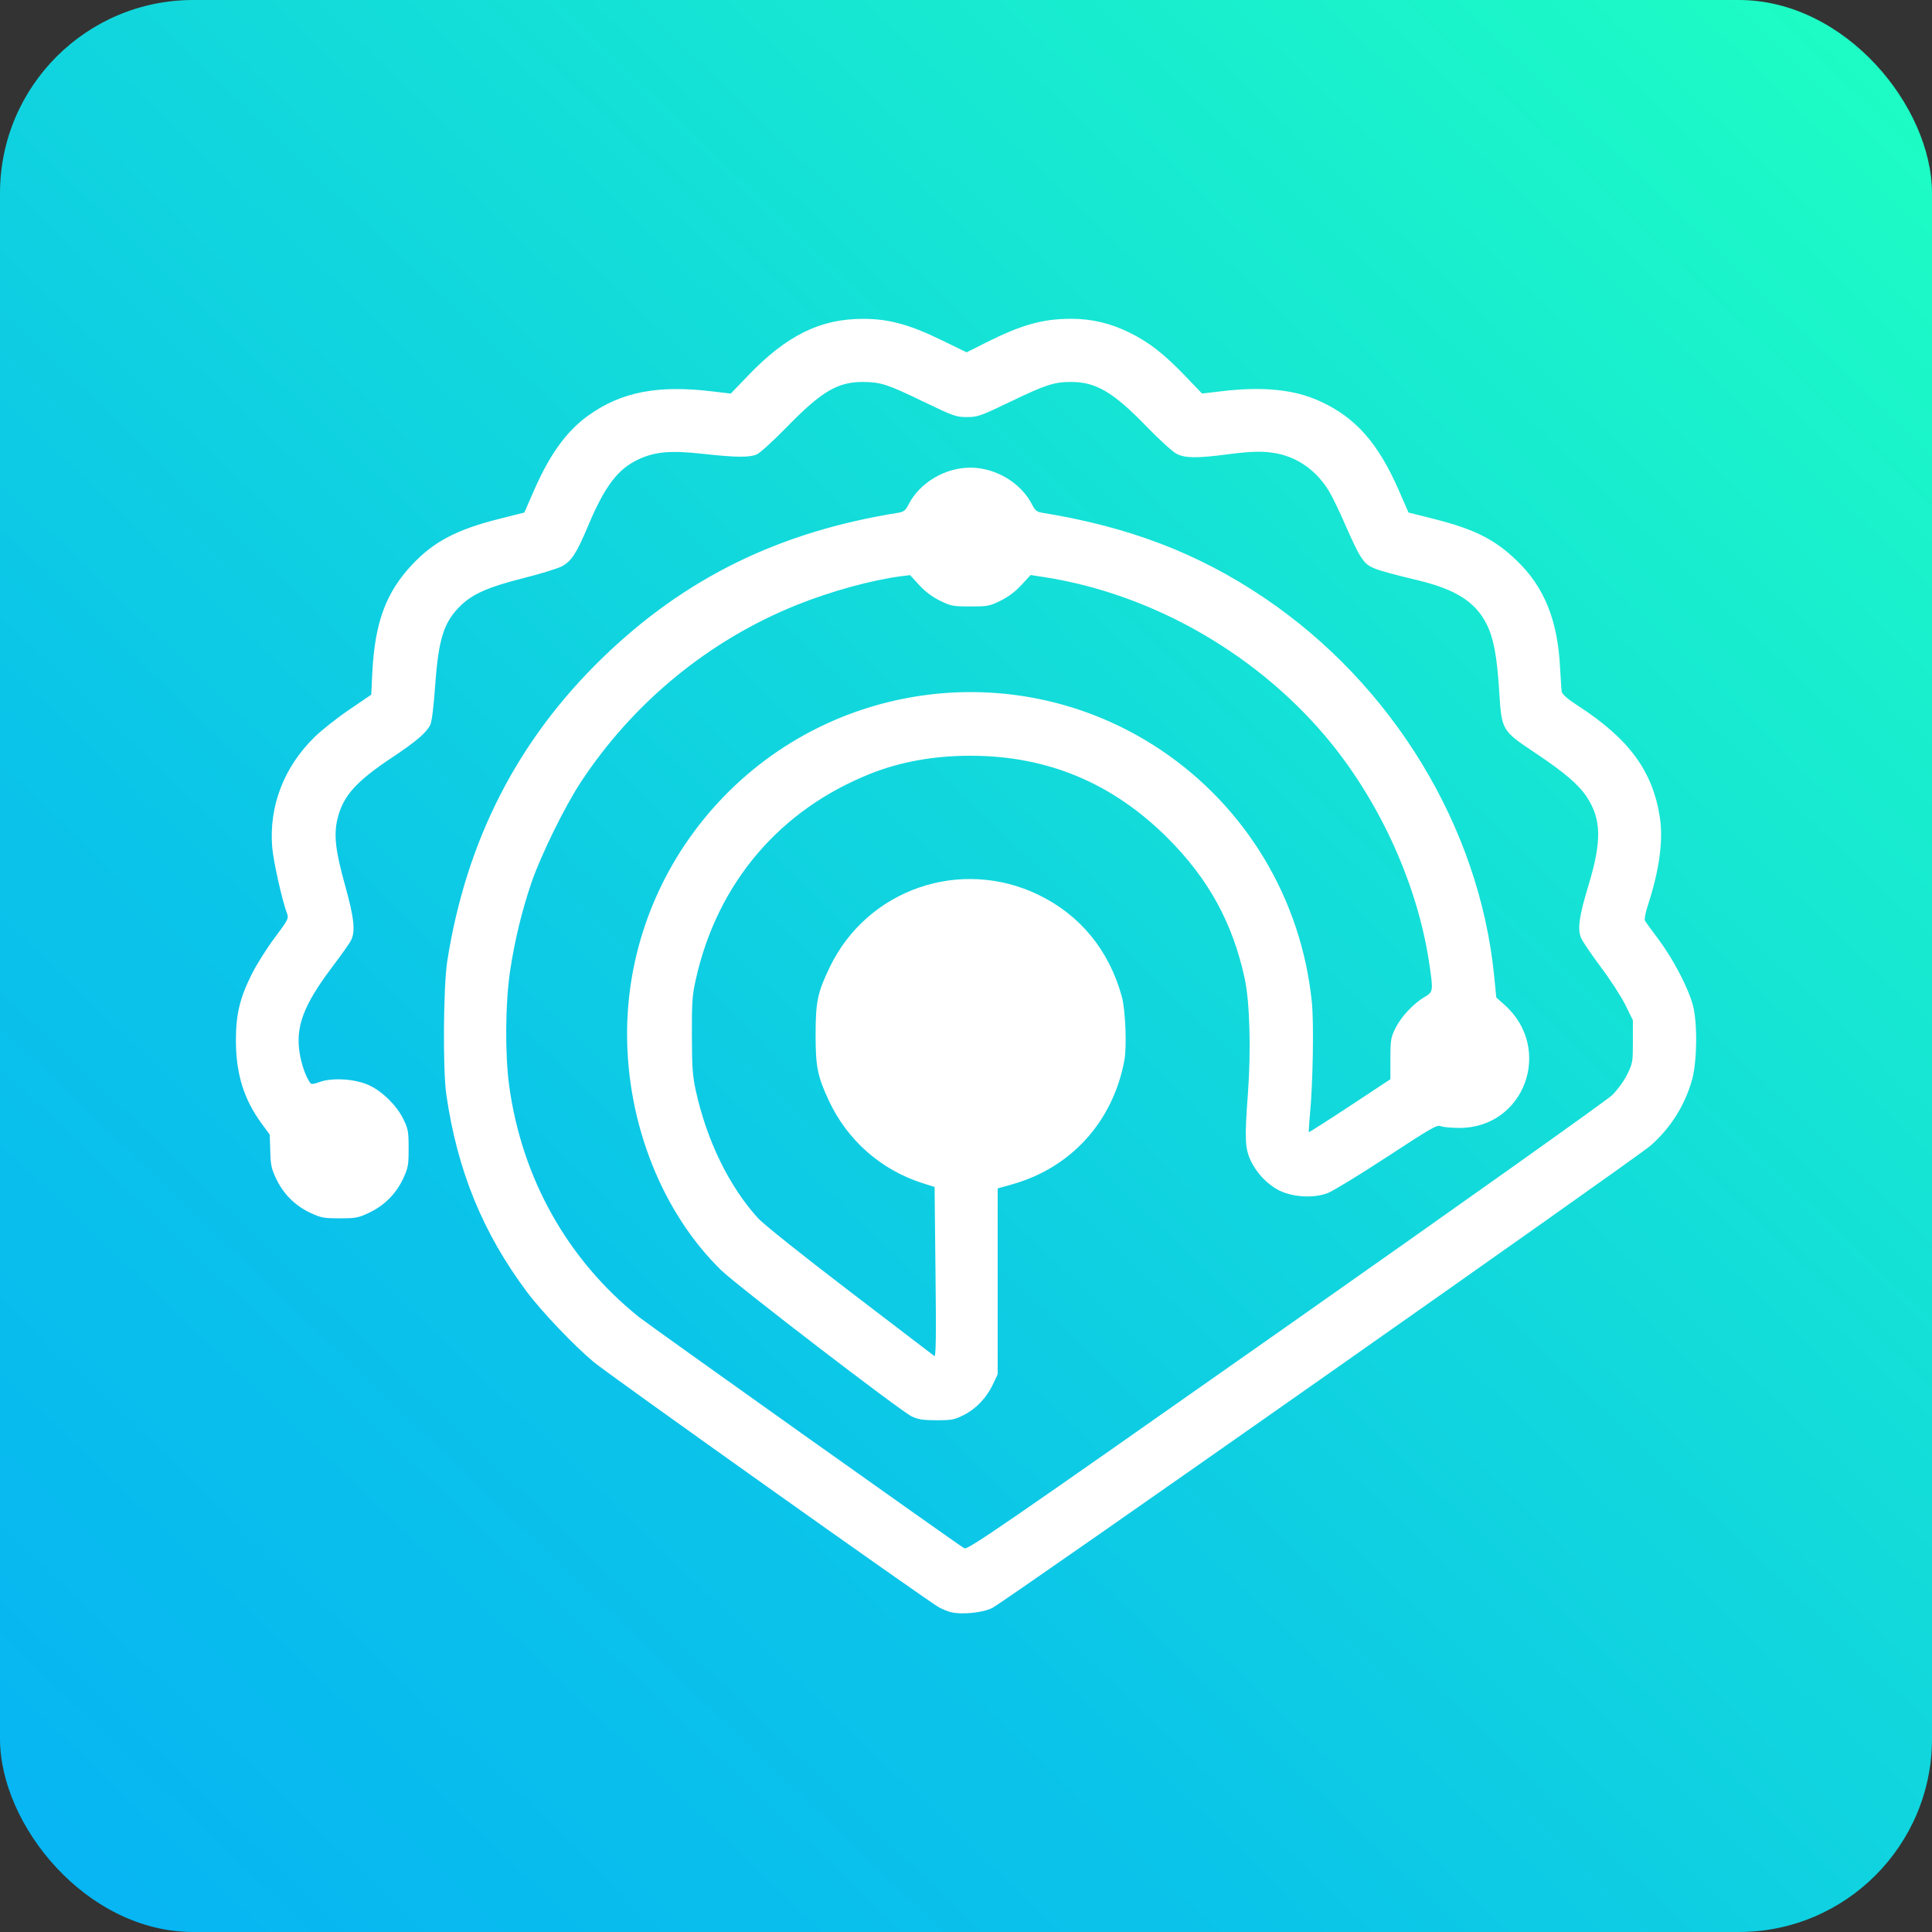 <svg width="44.865mm" height="44.865mm" version="1.1" viewBox="0 0 44.865 44.865" xmlns="http://www.w3.org/2000/svg" xmlns:xlink="http://www.w3.org/1999/xlink">
 <rect x="0" y="0" width="44.865" height="44.865" fill="#333333" stroke="none"/>
 <defs>
  <linearGradient id="linearGradient3386-7" x1="-3.745" x2="10.583" y1="14.945" y2="1.4517e-5" gradientTransform="matrix(4.239 0 0 4.239 10.361 39.087)" gradientUnits="userSpaceOnUse">
   <stop stop-color="#00A1FF" offset="0"/>
   <stop stop-color="#0BC4E9" offset=".508"/>
   <stop stop-color="#1EFFC3" offset="1"/>
  </linearGradient>
 </defs>
 <g transform="translate(-10.36 -39.087)">
  <rect x="10.36" y="39.087" width="44.865" height="44.865" rx="4.487" fill="url(#linearGradient3386-7)" fill-rule="evenodd" stroke-width=".07"/>
  <path d="m32.455 76.53c-0.071-0.018-0.201-0.07-0.288-0.116-0.237-0.124-7.663-5.4-8.021-5.699-0.451-0.376-1.211-1.174-1.548-1.625-1.027-1.373-1.617-2.818-1.873-4.58-0.084-0.582-0.07-2.509 0.021-3.102 0.439-2.801 1.631-5.13 3.606-7.045 1.911-1.853 4.103-2.928 6.866-3.368 0.128-0.022 0.169-0.052 0.238-0.189 0.259-0.508 0.846-0.859 1.436-0.859 0.59 0 1.177 0.351 1.436 0.859 0.066 0.129 0.113 0.169 0.218 0.186 2.03 0.327 3.64 0.943 5.177 1.981 2.979 2.011 4.991 5.321 5.334 8.776l0.05 0.502 0.194 0.173c1.138 1.018 0.462 2.856-1.049 2.856-0.181-1.32e-4 -0.375-0.018-0.431-0.04-0.092-0.04-0.222 0.04-1.253 0.713-0.633 0.415-1.252 0.792-1.376 0.84-0.32 0.123-0.8 0.098-1.119-0.058-0.277-0.135-0.537-0.409-0.675-0.709-0.127-0.277-0.137-0.51-0.059-1.543 0.074-1.004 0.044-2.123-0.074-2.67-0.277-1.288-0.839-2.314-1.787-3.262-1.282-1.282-2.796-1.914-4.583-1.914-0.843 0-1.622 0.139-2.316 0.415-2.114 0.84-3.559 2.539-4.06 4.775-0.084 0.374-0.094 0.528-0.092 1.307 0.002 0.752 0.017 0.944 0.093 1.29 0.258 1.162 0.778 2.224 1.447 2.956 0.125 0.136 1.036 0.864 2.131 1.7 1.052 0.804 1.935 1.478 1.961 1.498 0.033 0.026 0.044-0.444 0.025-1.945l-0.021-1.982-0.274-0.087c-0.966-0.306-1.75-0.995-2.18-1.915-0.265-0.568-0.309-0.787-0.309-1.535 0-0.764 0.046-0.981 0.328-1.567 0.873-1.811 3.037-2.559 4.852-1.678 0.966 0.469 1.636 1.288 1.931 2.361 0.086 0.312 0.119 1.167 0.058 1.489-0.269 1.421-1.238 2.488-2.612 2.873l-0.329 0.092v4.317l-0.11 0.233c-0.146 0.311-0.39 0.568-0.68 0.714-0.213 0.108-0.278 0.12-0.628 0.12-0.312 0-0.428-0.018-0.575-0.087-0.257-0.121-4.061-3.039-4.43-3.399-1.36-1.327-2.182-3.388-2.183-5.478-0.002-1.853 0.655-3.652 1.856-5.086 2.614-3.121 7.154-3.777 10.53-1.521 1.986 1.327 3.271 3.467 3.515 5.855 0.051 0.497 0.025 1.898-0.044 2.628-0.021 0.214-0.029 0.394-0.025 0.4 0.004 0.004 0.435-0.268 0.953-0.61l0.941-0.621v-0.478c0-0.446 0.013-0.494 0.119-0.712 0.135-0.267 0.416-0.567 0.672-0.718 0.205-0.121 0.207-0.133 0.11-0.788-0.262-1.769-1.101-3.652-2.27-5.099-1.644-2.034-4.124-3.471-6.67-3.865l-0.316-0.049-0.211 0.23c-0.139 0.152-0.303 0.275-0.484 0.365-0.256 0.127-0.3 0.135-0.706 0.135-0.406 0-0.45-0.009-0.706-0.135-0.18-0.089-0.345-0.213-0.482-0.363l-0.209-0.229-0.215 0.026c-0.678 0.088-1.628 0.35-2.409 0.663-2.044 0.82-3.803 2.263-5.027 4.123-0.367 0.558-0.925 1.694-1.14 2.321-0.221 0.647-0.391 1.345-0.498 2.054-0.112 0.742-0.122 1.946-0.021 2.675 0.295 2.149 1.355 4.037 3.014 5.367 0.243 0.195 7.328 5.231 7.553 5.369 0.075 0.046 0.775-0.435 7.455-5.129 4.055-2.849 7.47-5.276 7.59-5.393 0.126-0.124 0.273-0.326 0.35-0.482 0.127-0.258 0.132-0.29 0.132-0.763v-0.494l-0.171-0.349c-0.094-0.192-0.351-0.59-0.571-0.883-0.22-0.294-0.427-0.599-0.46-0.678-0.089-0.21-0.048-0.502 0.173-1.232 0.308-1.019 0.298-1.524-0.038-2.038-0.192-0.294-0.523-0.576-1.212-1.036-0.767-0.512-0.768-0.515-0.826-1.427-0.051-0.812-0.129-1.231-0.291-1.554-0.255-0.511-0.709-0.804-1.568-1.013-1.145-0.279-1.184-0.295-1.364-0.567-0.059-0.089-0.215-0.413-0.347-0.719-0.132-0.306-0.305-0.665-0.386-0.798-0.282-0.464-0.717-0.776-1.215-0.87-0.302-0.057-0.575-0.052-1.139 0.022-0.709 0.093-0.985 0.09-1.183-0.013-0.091-0.047-0.406-0.334-0.702-0.64-0.768-0.793-1.174-1.031-1.751-1.028-0.396 0.002-0.582 0.063-1.409 0.46-0.695 0.334-0.755 0.355-1.007 0.355-0.253 0-0.31-0.022-1.007-0.357-0.835-0.404-0.991-0.454-1.396-0.458-0.592-0.004-0.968 0.216-1.773 1.042-0.313 0.321-0.628 0.609-0.701 0.64-0.176 0.075-0.478 0.072-1.252-0.013-0.745-0.082-1.102-0.052-1.485 0.123-0.487 0.223-0.791 0.621-1.181 1.549-0.267 0.635-0.384 0.816-0.603 0.937-0.094 0.051-0.495 0.176-0.89 0.275-0.818 0.206-1.185 0.367-1.466 0.64-0.392 0.382-0.514 0.766-0.592 1.854-0.038 0.527-0.079 0.85-0.118 0.924-0.095 0.182-0.337 0.387-0.888 0.753-0.825 0.549-1.125 0.881-1.257 1.396-0.098 0.384-0.058 0.753 0.173 1.58 0.21 0.754 0.242 1.065 0.131 1.274-0.033 0.068-0.242 0.359-0.459 0.647-0.642 0.856-0.829 1.361-0.729 1.967 0.044 0.268 0.14 0.541 0.24 0.683 0.025 0.044 0.077 0.04 0.232-0.018 0.309-0.106 0.848-0.065 1.158 0.087 0.311 0.153 0.626 0.468 0.779 0.781 0.11 0.224 0.121 0.285 0.121 0.678 3.02e-4 0.4-0.013 0.452-0.13 0.707-0.166 0.35-0.436 0.62-0.786 0.786-0.253 0.119-0.31 0.13-0.686 0.13-0.376 0-0.434-0.013-0.686-0.13-0.35-0.165-0.62-0.436-0.786-0.786-0.114-0.24-0.132-0.323-0.139-0.652l-0.013-0.377-0.187-0.255c-0.414-0.563-0.597-1.154-0.598-1.933 0-0.602 0.091-0.983 0.368-1.537 0.113-0.226 0.354-0.608 0.535-0.849 0.304-0.405 0.326-0.447 0.287-0.551-0.116-0.307-0.323-1.23-0.348-1.557-0.074-0.951 0.273-1.851 0.982-2.547 0.161-0.158 0.524-0.445 0.806-0.637l0.513-0.349 0.025-0.525c0.061-1.161 0.318-1.852 0.93-2.501 0.5-0.53 1.029-0.808 2.013-1.056l0.587-0.148 0.219-0.501c0.373-0.855 0.763-1.393 1.275-1.758 0.759-0.542 1.606-0.706 2.863-0.555l0.437 0.052 0.401-0.418c0.896-0.933 1.676-1.318 2.669-1.318 0.595 0 1.075 0.13 1.819 0.492l0.588 0.286 0.449-0.226c0.832-0.417 1.319-0.553 1.982-0.553 0.479 0 0.917 0.105 1.364 0.327 0.444 0.22 0.792 0.492 1.271 0.991l0.401 0.418 0.437-0.052c0.973-0.117 1.703-0.044 2.3 0.23 0.833 0.382 1.353 0.971 1.838 2.083l0.219 0.502 0.587 0.148c0.951 0.24 1.417 0.475 1.936 0.977 0.633 0.611 0.944 1.387 0.997 2.484 0.017 0.252 0.029 0.5 0.038 0.552 0.017 0.063 0.131 0.166 0.357 0.312 1.205 0.778 1.758 1.529 1.923 2.613 0.082 0.535-0.017 1.227-0.275 2.022-0.058 0.177-0.091 0.341-0.073 0.37 0.017 0.031 0.167 0.234 0.331 0.455 0.335 0.452 0.675 1.106 0.783 1.508 0.11 0.411 0.098 1.315-0.021 1.738-0.17 0.595-0.492 1.106-0.958 1.52-0.309 0.275-14.999 10.593-15.292 10.74-0.217 0.11-0.714 0.16-0.958 0.097z" fill="#fff" stroke-width=".052"/>
 </g>
</svg>
